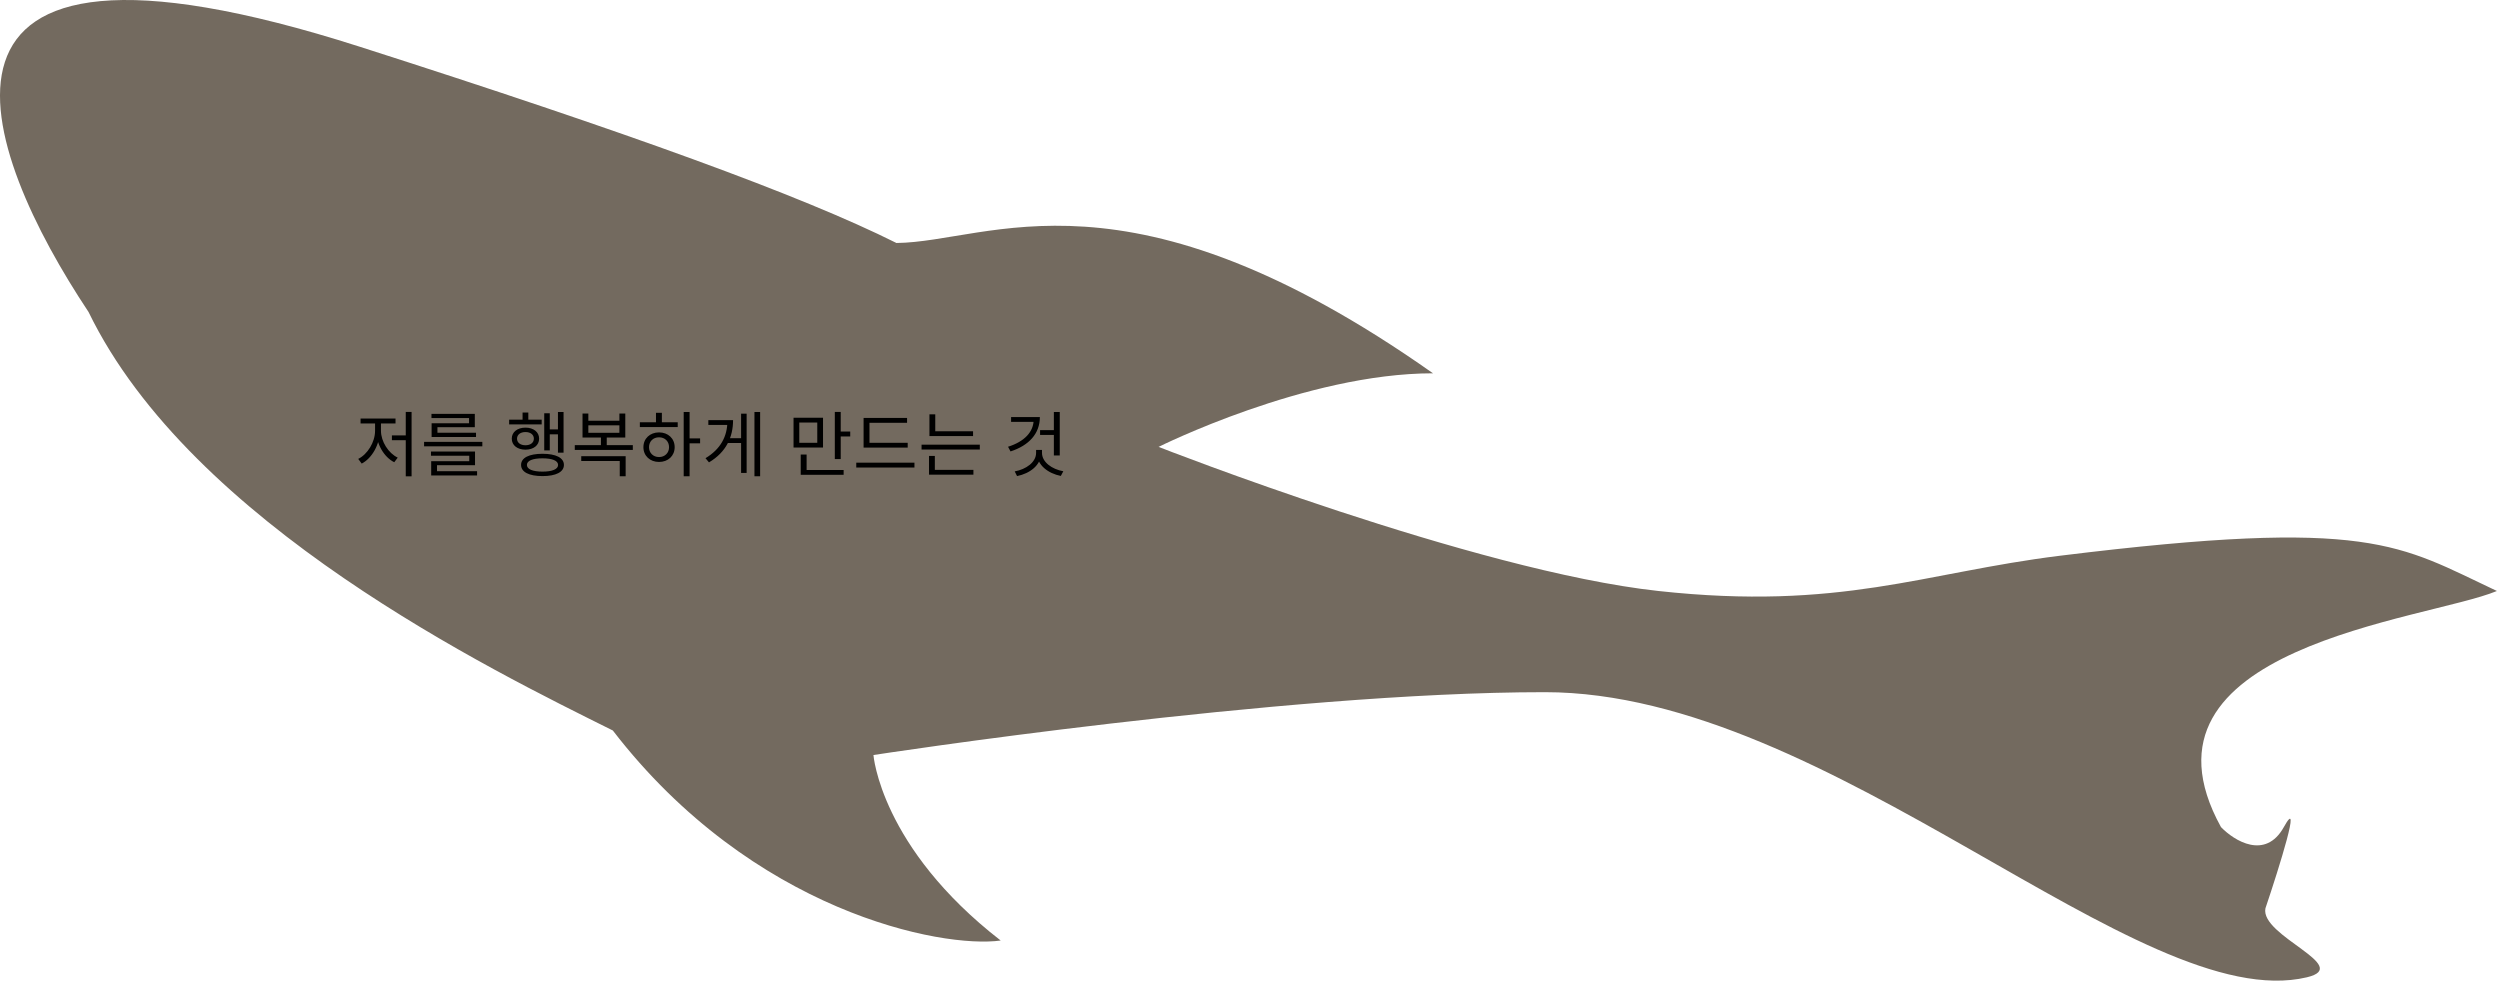 <svg width="563" height="221" viewBox="0 0 563 221" fill="none" xmlns="http://www.w3.org/2000/svg">
<path d="M81.046 10.532C-26.716 -23.952 -3.998 34.238 19.939 70.258C43.139 118.039 110.736 150.928 138.01 164.508C169.495 205.384 212.121 213.646 225.355 211.805C198.288 190.815 196.7 170.031 196.7 170.031C196.7 170.031 288.533 155.877 347.914 155.877C412.312 155.877 481.866 229.003 519.497 220.091C529.992 217.605 508.91 210.769 510.175 204.555C513.283 195.349 518.461 178.8 514.318 186.258C510.175 193.715 503.156 189.365 500.164 186.258C477.792 145.658 546.54 139.651 562.306 133.091C540.211 122.734 534.14 116.471 463.914 125.151C433.188 128.948 414.545 137.579 373.462 133.091C332.037 128.566 260.914 100.639 260.914 100.639C260.914 100.639 294.057 84.067 322.712 84.067C253.664 35.389 223.053 54.492 201.879 54.722C180.474 44.02 141.462 29.865 81.046 10.532Z" fill="#736A5F"/>
<path d="M91.376 92.768V107.264H92.688V92.768H91.376ZM88.256 98.048V99.136H91.76V98.048H88.256ZM84.464 94.848V97.008C84.464 99.584 82.752 102.32 80.672 103.344L81.456 104.4C83.744 103.216 85.536 100.128 85.536 97.008V94.848H84.464ZM84.736 94.848V97.008C84.736 99.984 86.496 102.96 88.784 104.096L89.568 103.056C87.472 102.064 85.792 99.424 85.792 97.008V94.848H84.736ZM81.2 94.256V95.36H89.072V94.256H81.2ZM95.503 99.504V100.512H108.623V99.504H95.503ZM97.055 101.68V102.624H105.679V103.856H97.103V106.464H98.415V104.768H106.975V101.68H97.055ZM97.103 106.112V107.072H107.439V106.112H97.103ZM97.167 93.2V94.144H105.631V95.312H97.199V97.776H98.511V96.208H106.927V93.2H97.167ZM97.199 97.456V98.416H107.199V97.456H97.199ZM125.65 92.784V101.936H126.914V92.784H125.65ZM123.298 96.704V97.808H126.034V96.704H123.298ZM122.562 93.072V101.424H123.81V93.072H122.562ZM114.658 94.512V95.568H121.986V94.512H114.658ZM118.338 96.304C116.514 96.304 115.25 97.296 115.25 98.784C115.25 100.288 116.514 101.264 118.338 101.264C120.146 101.264 121.41 100.288 121.41 98.784C121.41 97.296 120.146 96.304 118.338 96.304ZM118.338 97.296C119.458 97.296 120.226 97.888 120.226 98.784C120.226 99.696 119.458 100.272 118.338 100.272C117.202 100.272 116.434 99.696 116.434 98.784C116.434 97.888 117.202 97.296 118.338 97.296ZM117.682 92.896V95.104H118.978V92.896H117.682ZM122.178 102.192C119.138 102.192 117.346 103.088 117.346 104.704C117.346 106.304 119.138 107.216 122.178 107.216C125.186 107.216 126.994 106.304 126.994 104.704C126.994 103.088 125.186 102.192 122.178 102.192ZM122.178 103.216C124.37 103.216 125.682 103.744 125.682 104.704C125.682 105.664 124.37 106.208 122.178 106.208C119.954 106.208 118.658 105.664 118.658 104.704C118.658 103.744 119.954 103.216 122.178 103.216ZM129.44 100.24V101.328H142.512V100.24H129.44ZM135.328 98.08V100.576H136.64V98.08H135.328ZM130.896 102.736V103.824H139.568V107.248H140.896V102.736H130.896ZM131.184 93.12V98.528H140.816V93.12H139.488V94.752H132.496V93.12H131.184ZM132.496 95.792H139.488V97.472H132.496V95.792ZM153.967 92.784V107.248H155.295V92.784H153.967ZM154.975 98.72V99.84H157.663V98.72H154.975ZM144.095 95.088V96.176H152.623V95.088H144.095ZM148.415 97.376C146.383 97.376 144.895 98.752 144.895 100.704C144.895 102.656 146.383 104.032 148.415 104.032C150.463 104.032 151.935 102.656 151.935 100.704C151.935 98.752 150.463 97.376 148.415 97.376ZM148.415 98.48C149.727 98.48 150.671 99.392 150.671 100.704C150.671 102 149.727 102.928 148.415 102.928C147.103 102.928 146.159 102 146.159 100.704C146.159 99.392 147.103 98.48 148.415 98.48ZM147.727 92.96V95.584H149.055V92.96H147.727ZM169.902 92.784V107.248H171.182V92.784H169.902ZM163.63 98.688V99.76H167.278V98.688H163.63ZM166.894 93.152V106.512H168.142V93.152H166.894ZM163.806 94.608V94.848C163.806 98.256 162.286 101.136 158.878 103.184L159.662 104.128C163.566 101.808 165.086 98.4 165.086 94.608H163.806ZM159.518 94.608V95.696H164.302V94.608H159.518ZM178.705 94.08V100.784H185.345V94.08H178.705ZM184.049 95.152V99.712H180.001V95.152H184.049ZM188.001 92.768V103.376H189.329V92.768H188.001ZM188.913 97.184V98.288H191.473V97.184H188.913ZM180.321 105.84V106.928H189.985V105.84H180.321ZM180.321 102.368V106.304H181.649V102.368H180.321ZM194.479 99.712V100.8H204.415V99.712H194.479ZM192.831 104.192V105.296H205.935V104.192H192.831ZM194.479 94.112V100.192H195.807V95.216H204.271V94.112H194.479ZM209.31 97.12V98.208H219.134V97.12H209.31ZM207.534 100.144V101.232H220.654V100.144H207.534ZM209.31 93.312V97.664H210.622V93.312H209.31ZM209.214 105.808V106.896H219.214V105.808H209.214ZM209.214 102.672V106.096H210.526V102.672H209.214ZM237.329 92.784V102.576H238.657V92.784H237.329ZM234.225 96.864V97.952H237.601V96.864H234.225ZM232.785 93.92V94.448C232.785 97.28 230.673 99.456 227.009 100.608L227.569 101.664C231.713 100.32 234.177 97.664 234.177 93.92H232.785ZM227.697 93.92V95.008H233.729V93.92H227.697ZM233.329 101.328V101.984C233.329 104.096 231.073 105.696 228.513 106.16L229.041 107.216C231.937 106.624 234.465 104.752 234.465 101.984V101.328H233.329ZM233.521 101.328V101.984C233.521 104.736 236.017 106.608 238.897 107.184L239.457 106.128C236.881 105.664 234.657 104.064 234.657 101.984V101.328H233.521Z" fill="black"/>
</svg>
